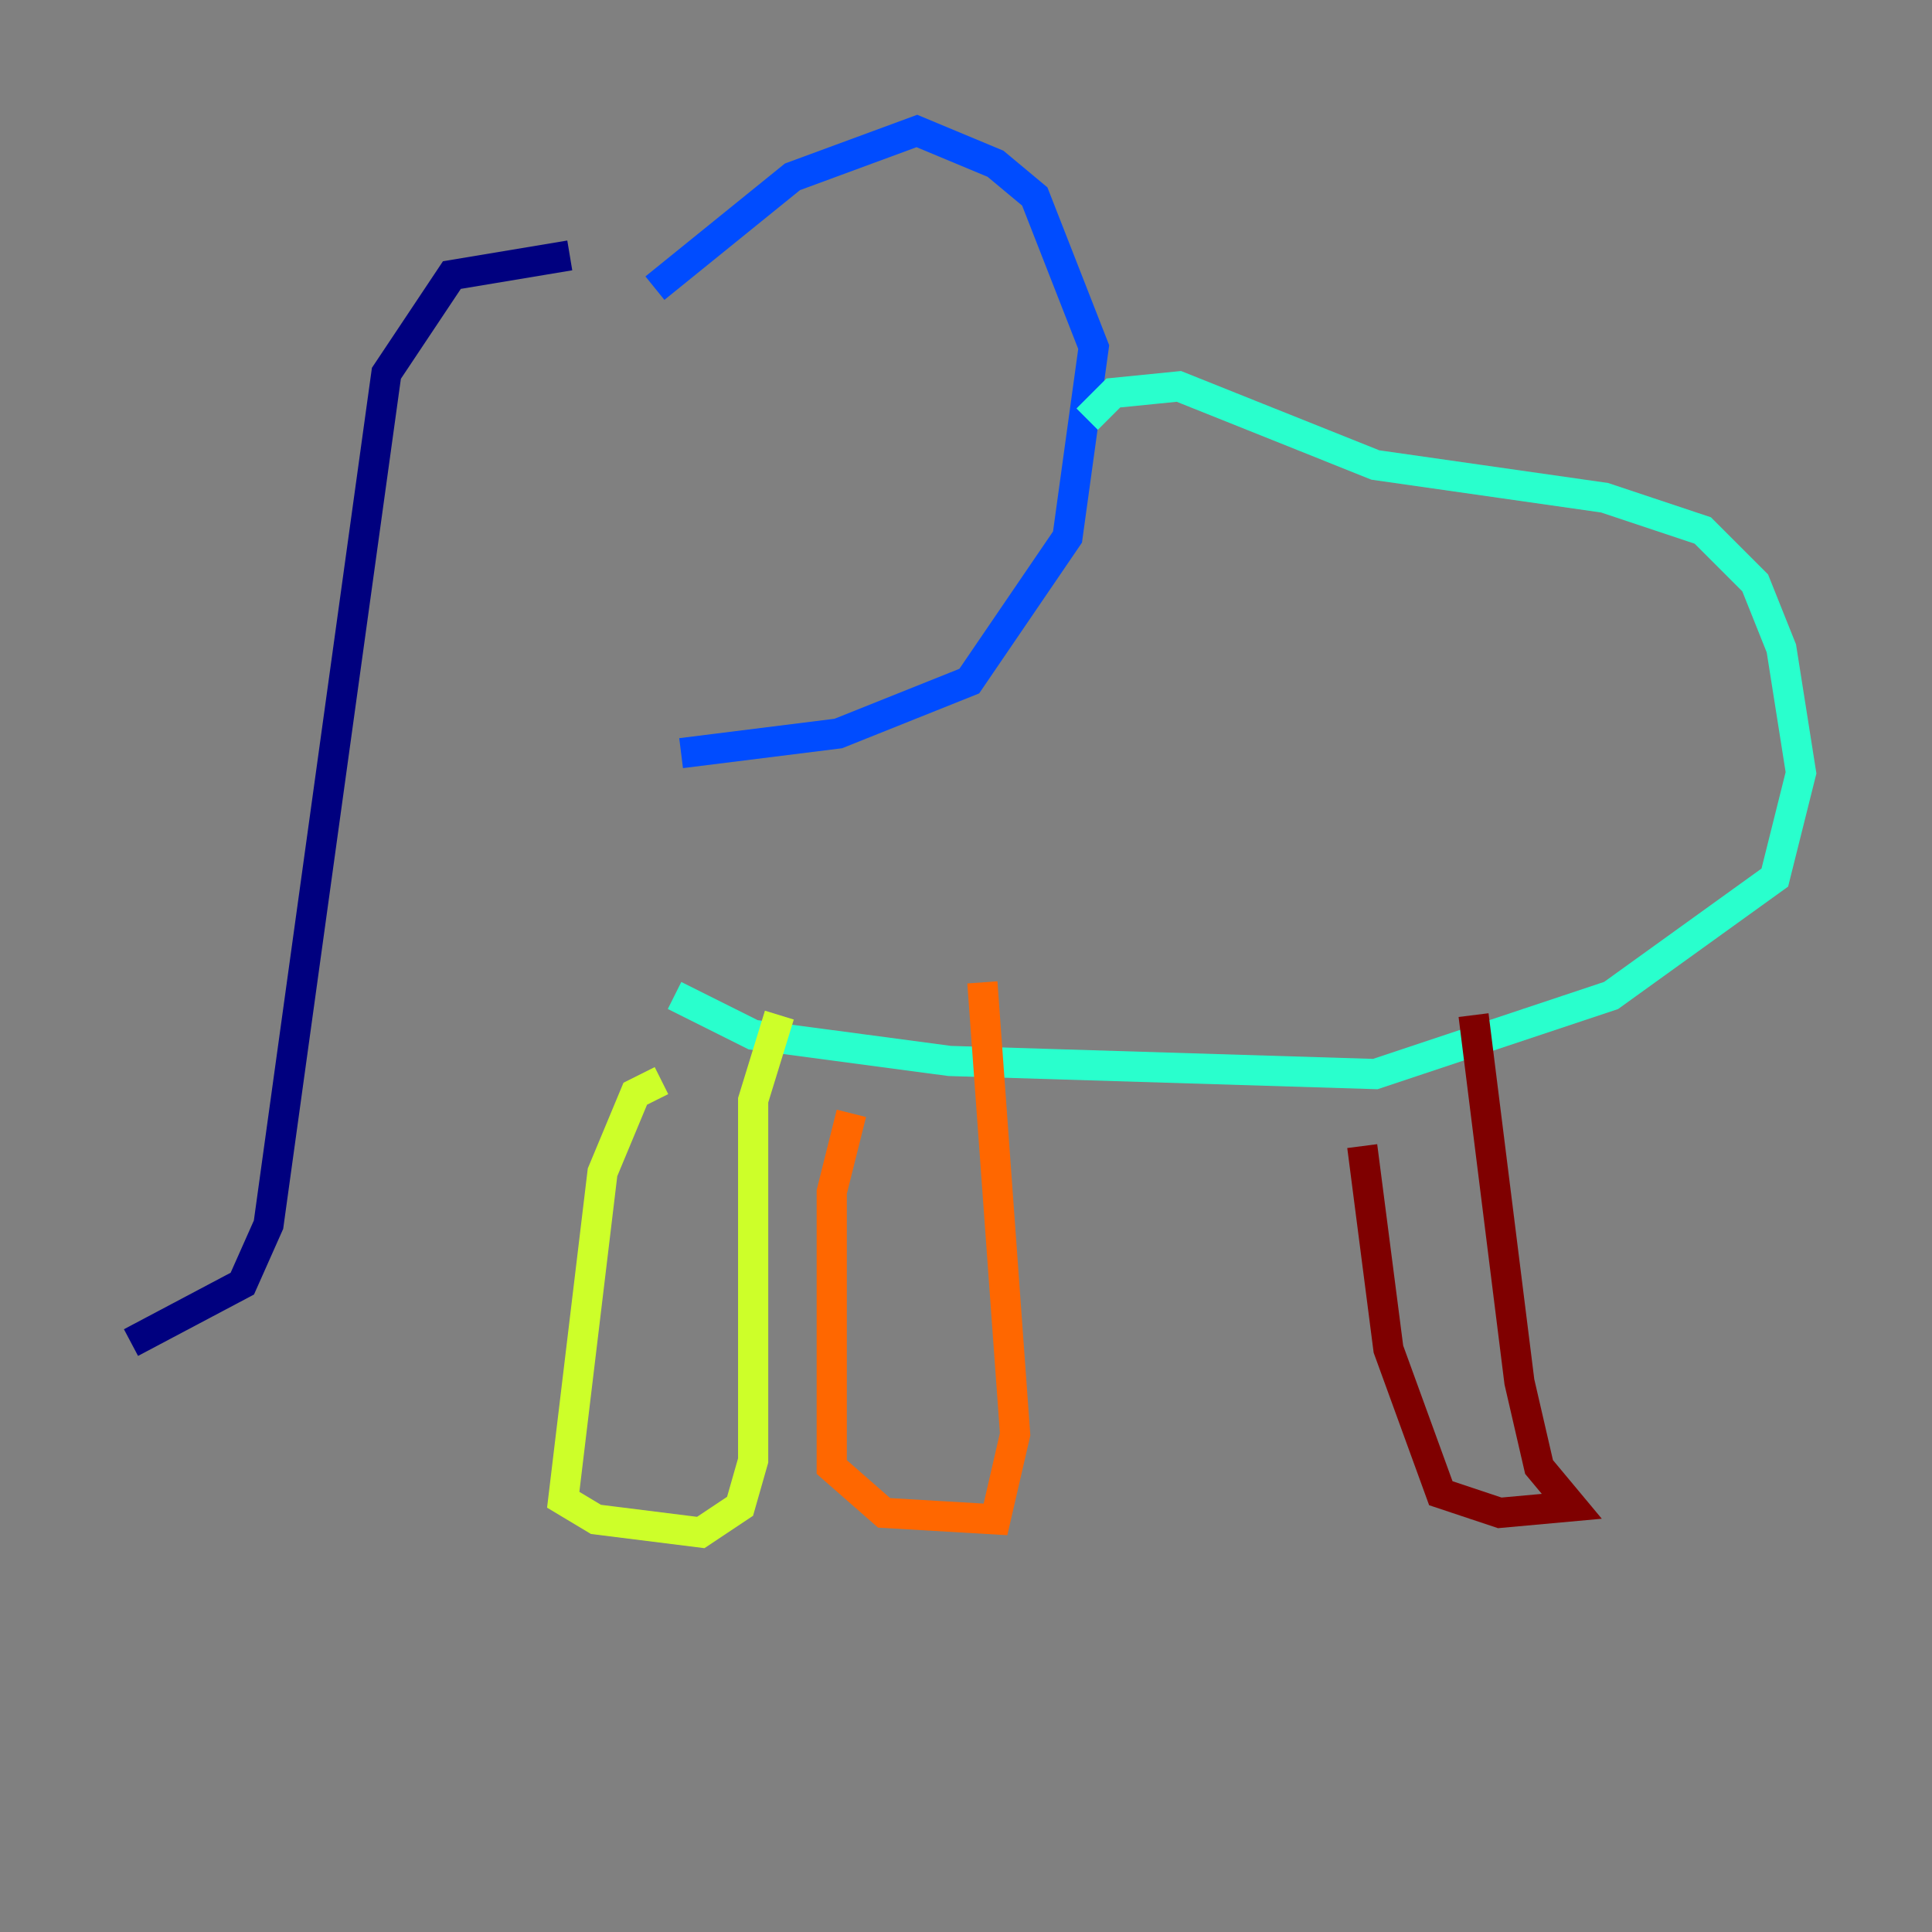 <?xml version="1.0" encoding="utf-8" ?>
<svg baseProfile="tiny" height="128" version="1.2" viewBox="0,0,128,128" width="128" xmlns="http://www.w3.org/2000/svg" xmlns:ev="http://www.w3.org/2001/xml-events" xmlns:xlink="http://www.w3.org/1999/xlink"><rect x="0" y="0" width="128" height="128" fill="#808080" stroke="none"/><defs /><polyline fill="none" points="37.749,16.922 29.939,18.224 25.6,24.732 17.79,81.139 16.054,85.044 8.678,88.949" stroke="#00007f" stroke-width="2" /><polyline fill="none" points="43.39,19.091 52.502,11.715 60.746,8.678 65.953,10.848 68.556,13.017 72.461,22.997 70.725,35.58 64.217,45.125 55.539,48.597 45.125,49.898" stroke="#004cff" stroke-width="2" /><polyline fill="none" points="44.691,65.953 49.898,68.556 62.915,70.291 91.119,71.159 106.739,65.953 117.586,58.142 119.322,51.2 118.02,42.956 116.285,38.617 112.814,35.146 106.305,32.976 91.119,30.807 78.102,25.6 73.763,26.034 72.027,27.77" stroke="#29ffcd" stroke-width="2" /><polyline fill="none" points="43.824,71.593 42.088,72.461 39.919,77.668 37.315,99.363 39.485,100.664 46.427,101.532 49.031,99.797 49.898,96.759 49.898,72.895 51.634,67.254" stroke="#cdff29" stroke-width="2" /><polyline fill="none" points="56.407,73.763 55.105,78.969 55.105,97.193 58.576,100.231 65.953,100.664 67.254,95.024 65.085,65.085" stroke="#ff6700" stroke-width="2" /><polyline fill="none" points="90.251,75.932 91.986,89.383 95.458,98.929 99.363,100.231 104.136,99.797 101.966,97.193 100.664,91.552 97.627,67.254" stroke="#7f0000" stroke-width="2" /></svg>
